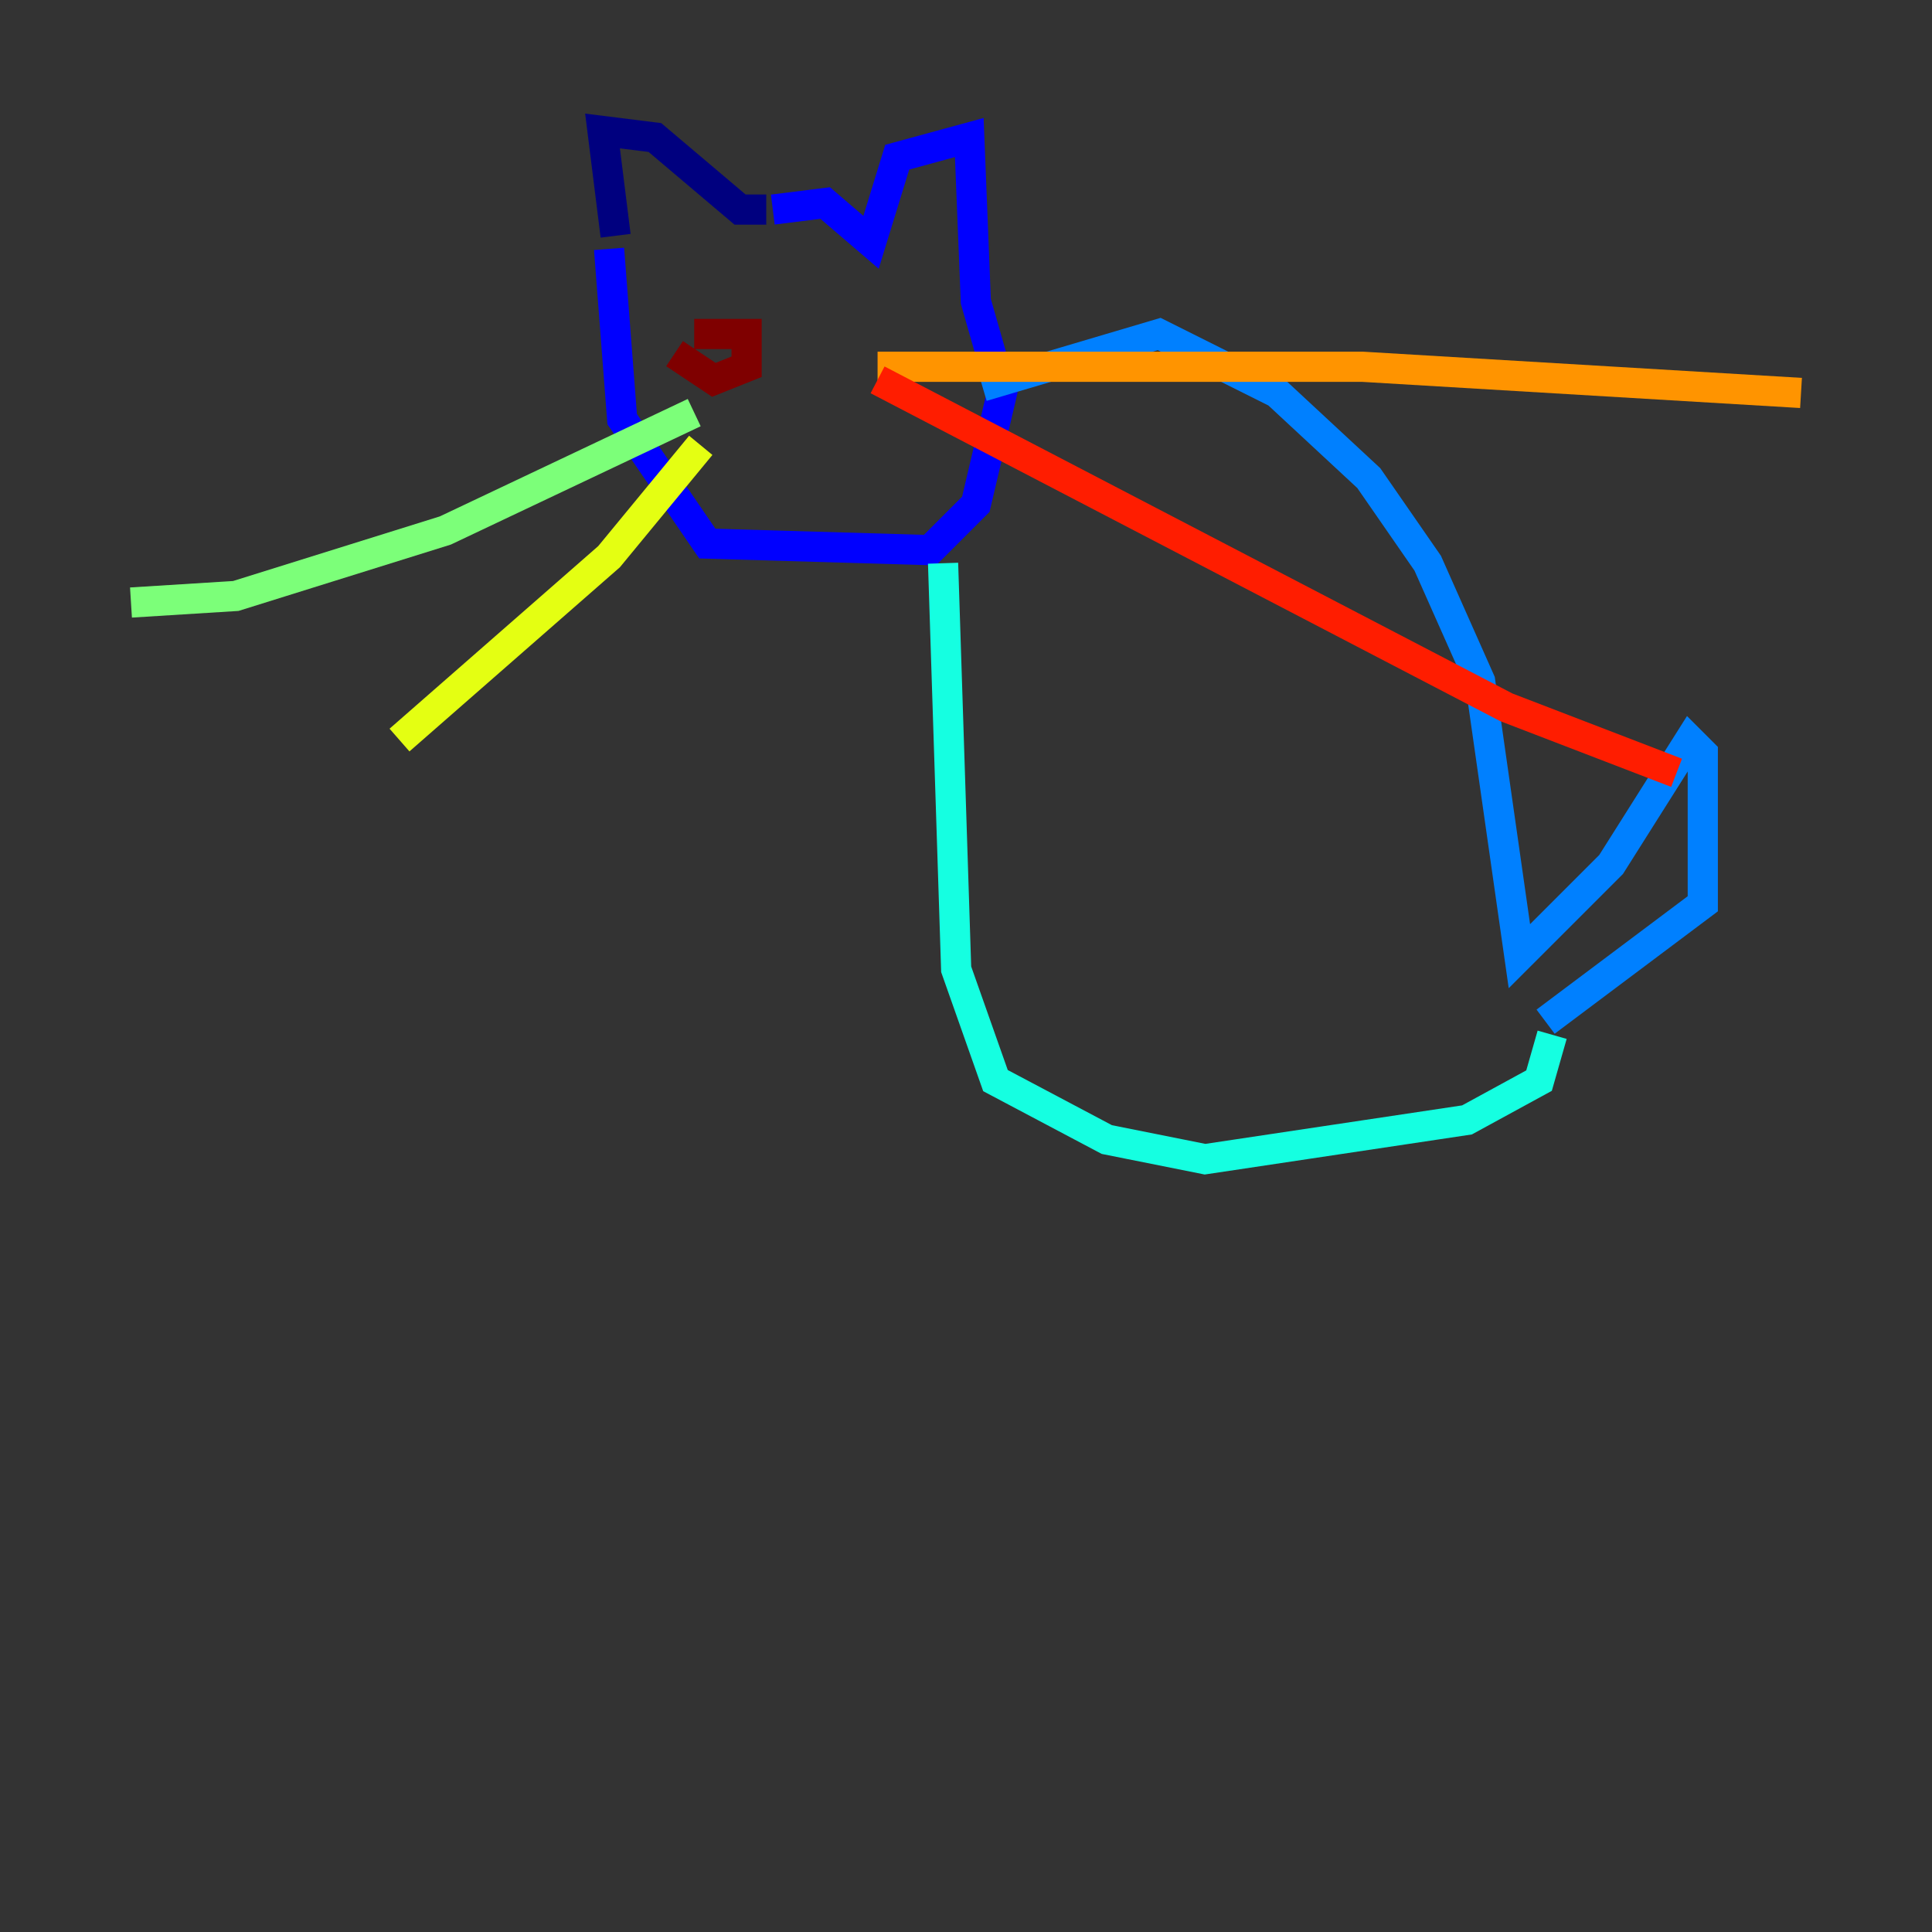 <?xml version="1.0" encoding="utf-8" ?>
<svg baseProfile="tiny" height="128" version="1.2" viewBox="0,0,128,128" width="128" xmlns="http://www.w3.org/2000/svg" xmlns:ev="http://www.w3.org/2001/xml-events" xmlns:xlink="http://www.w3.org/1999/xlink"><rect x="0" y="0" width="128" height="128" fill="#333333" stroke="none"/><defs /><polyline fill="none" points="40.786,15.62 39.919,8.678 43.39,9.112 49.031,13.885 50.766,13.885" stroke="#00007f" stroke-width="2" /><polyline fill="none" points="51.2,13.885 54.671,13.451 57.709,16.054 59.444,10.414 64.217,9.112 64.651,19.959 66.386,26.034 64.651,33.41 61.614,36.447 46.861,36.014 41.22,27.77 40.352,16.488" stroke="#0000ff" stroke-width="2" /><polyline fill="none" points="65.085,25.6 76.8,22.129 84.61,26.034 90.685,31.675 94.59,37.315 98.061,45.125 100.664,63.349 106.739,57.275 111.946,49.031 112.814,49.898 112.814,59.878 102.4,67.688" stroke="#0080ff" stroke-width="2" /><polyline fill="none" points="62.481,37.315 63.349,64.217 65.953,71.593 73.329,75.498 79.837,76.8 97.193,74.197 101.966,71.593 102.834,68.556" stroke="#15ffe1" stroke-width="2" /><polyline fill="none" points="45.993,27.336 29.505,35.146 15.62,39.485 8.678,39.919" stroke="#7cff79" stroke-width="2" /><polyline fill="none" points="46.427,29.505 40.352,36.881 26.468,49.031" stroke="#e4ff12" stroke-width="2" /><polyline fill="none" points="58.142,24.298 90.251,24.298 119.322,26.034" stroke="#ff9400" stroke-width="2" /><polyline fill="none" points="58.142,25.166 99.797,46.861 111.078,51.2" stroke="#ff1d00" stroke-width="2" /><polyline fill="none" points="44.691,23.43 47.295,25.166 49.464,24.298 49.464,22.129 45.993,22.129" stroke="#7f0000" stroke-width="2" /></svg>